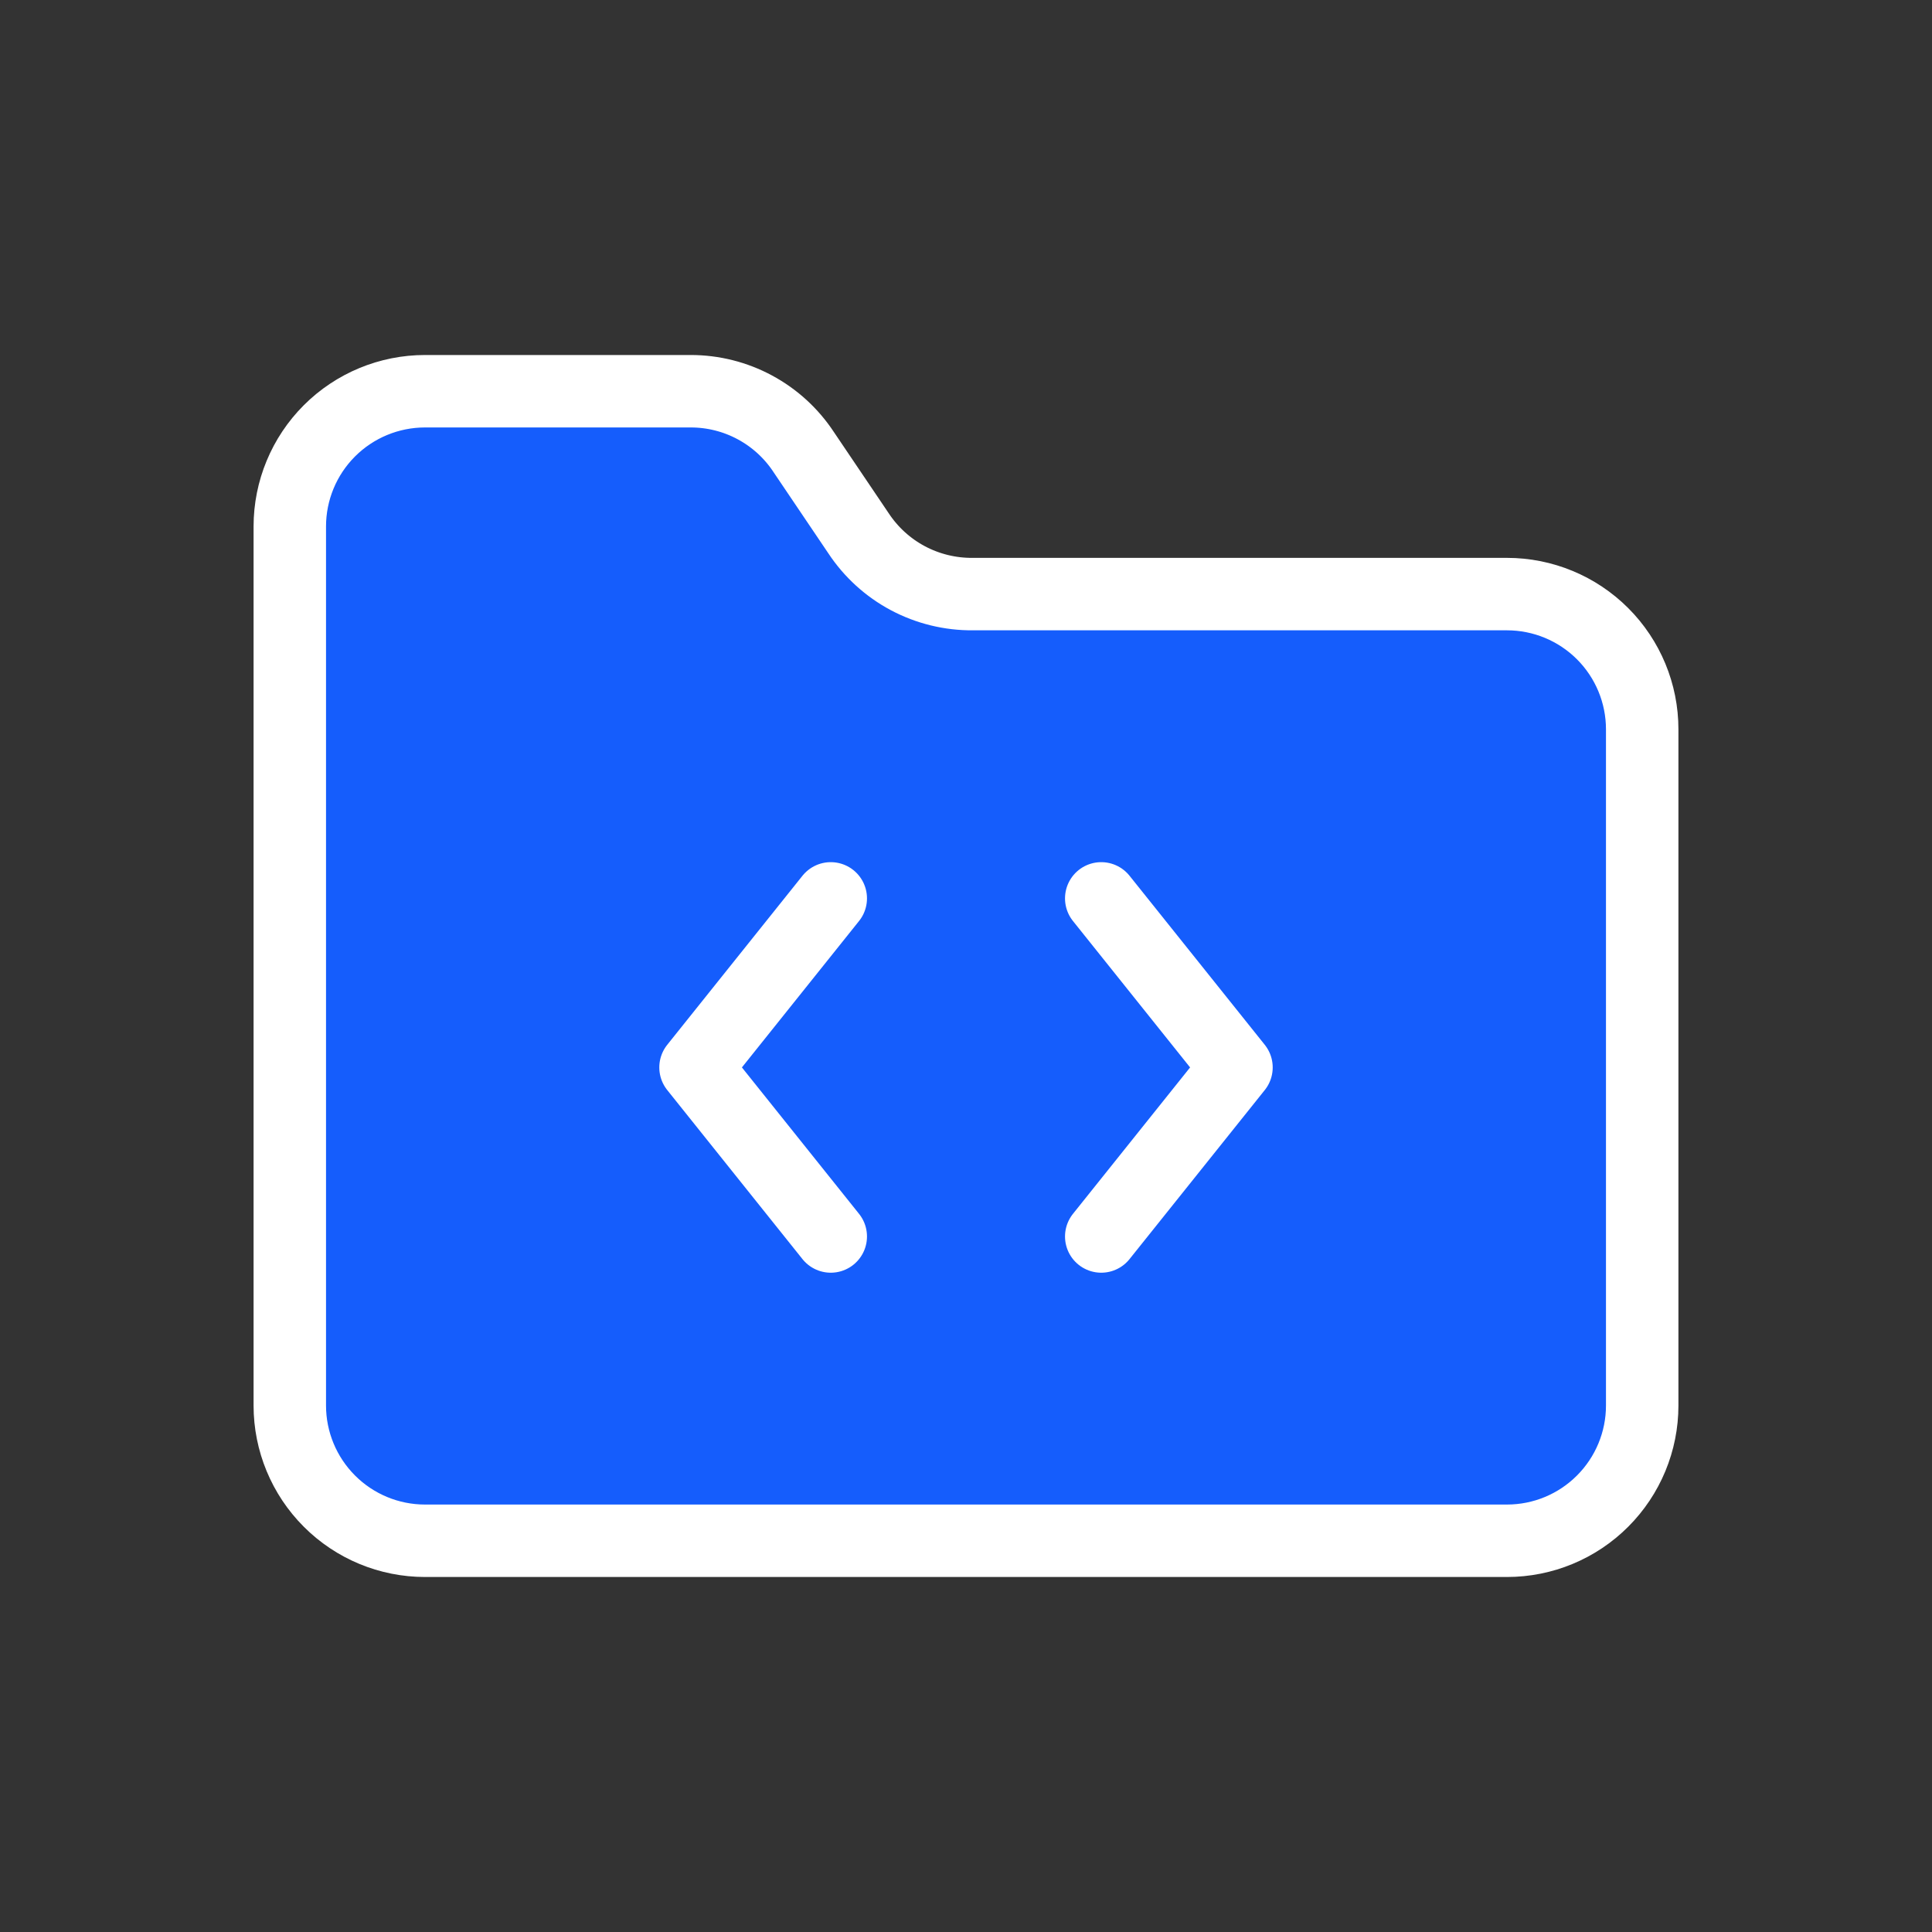 <svg width="40" height="40" viewBox="0 0 40 40" fill="none" xmlns="http://www.w3.org/2000/svg">
<rect x="0" y="0" width="40" height="40" fill="#333333" stroke="none"/>
<path d="M17.2 18.6L14.4 22.1L17.2 25.6" fill="#155DFC"/>
<path d="M22.8 18.6L25.6 22.1L22.8 25.6" fill="#155DFC"/>
<path d="M31.2 31.9C31.943 31.9 32.655 31.605 33.18 31.079C33.705 30.554 34 29.842 34 29.1V15.1C34 14.357 33.705 13.645 33.18 13.12C32.655 12.595 31.943 12.3 31.2 12.3H20.14C19.672 12.304 19.21 12.191 18.796 11.971C18.383 11.751 18.032 11.431 17.774 11.04L16.64 9.36C16.385 8.972 16.038 8.655 15.63 8.435C15.222 8.215 14.766 8.1 14.302 8.1H8.8C8.057 8.1 7.345 8.395 6.82 8.92C6.295 9.445 6 10.157 6 10.9V29.1C6 29.842 6.295 30.554 6.82 31.079C7.345 31.605 8.057 31.9 8.8 31.9H31.2Z" fill="#155DFC"/>
<path d="M17.2 18.6L14.4 22.1L17.2 25.6M22.8 18.6L25.6 22.1L22.8 25.6M31.2 31.9C31.943 31.9 32.655 31.605 33.18 31.079C33.705 30.554 34 29.842 34 29.1V15.1C34 14.357 33.705 13.645 33.18 13.12C32.655 12.595 31.943 12.3 31.2 12.3H20.14C19.672 12.304 19.21 12.191 18.796 11.971C18.383 11.751 18.032 11.431 17.774 11.04L16.64 9.36C16.385 8.972 16.038 8.655 15.63 8.435C15.222 8.215 14.766 8.1 14.302 8.1H8.8C8.057 8.1 7.345 8.395 6.82 8.92C6.295 9.445 6 10.157 6 10.9V29.1C6 29.842 6.295 30.554 6.82 31.079C7.345 31.605 8.057 31.9 8.8 31.9H31.2Z" stroke="white" stroke-width="1.5" stroke-linecap="round" stroke-linejoin="round"/>
</svg>
